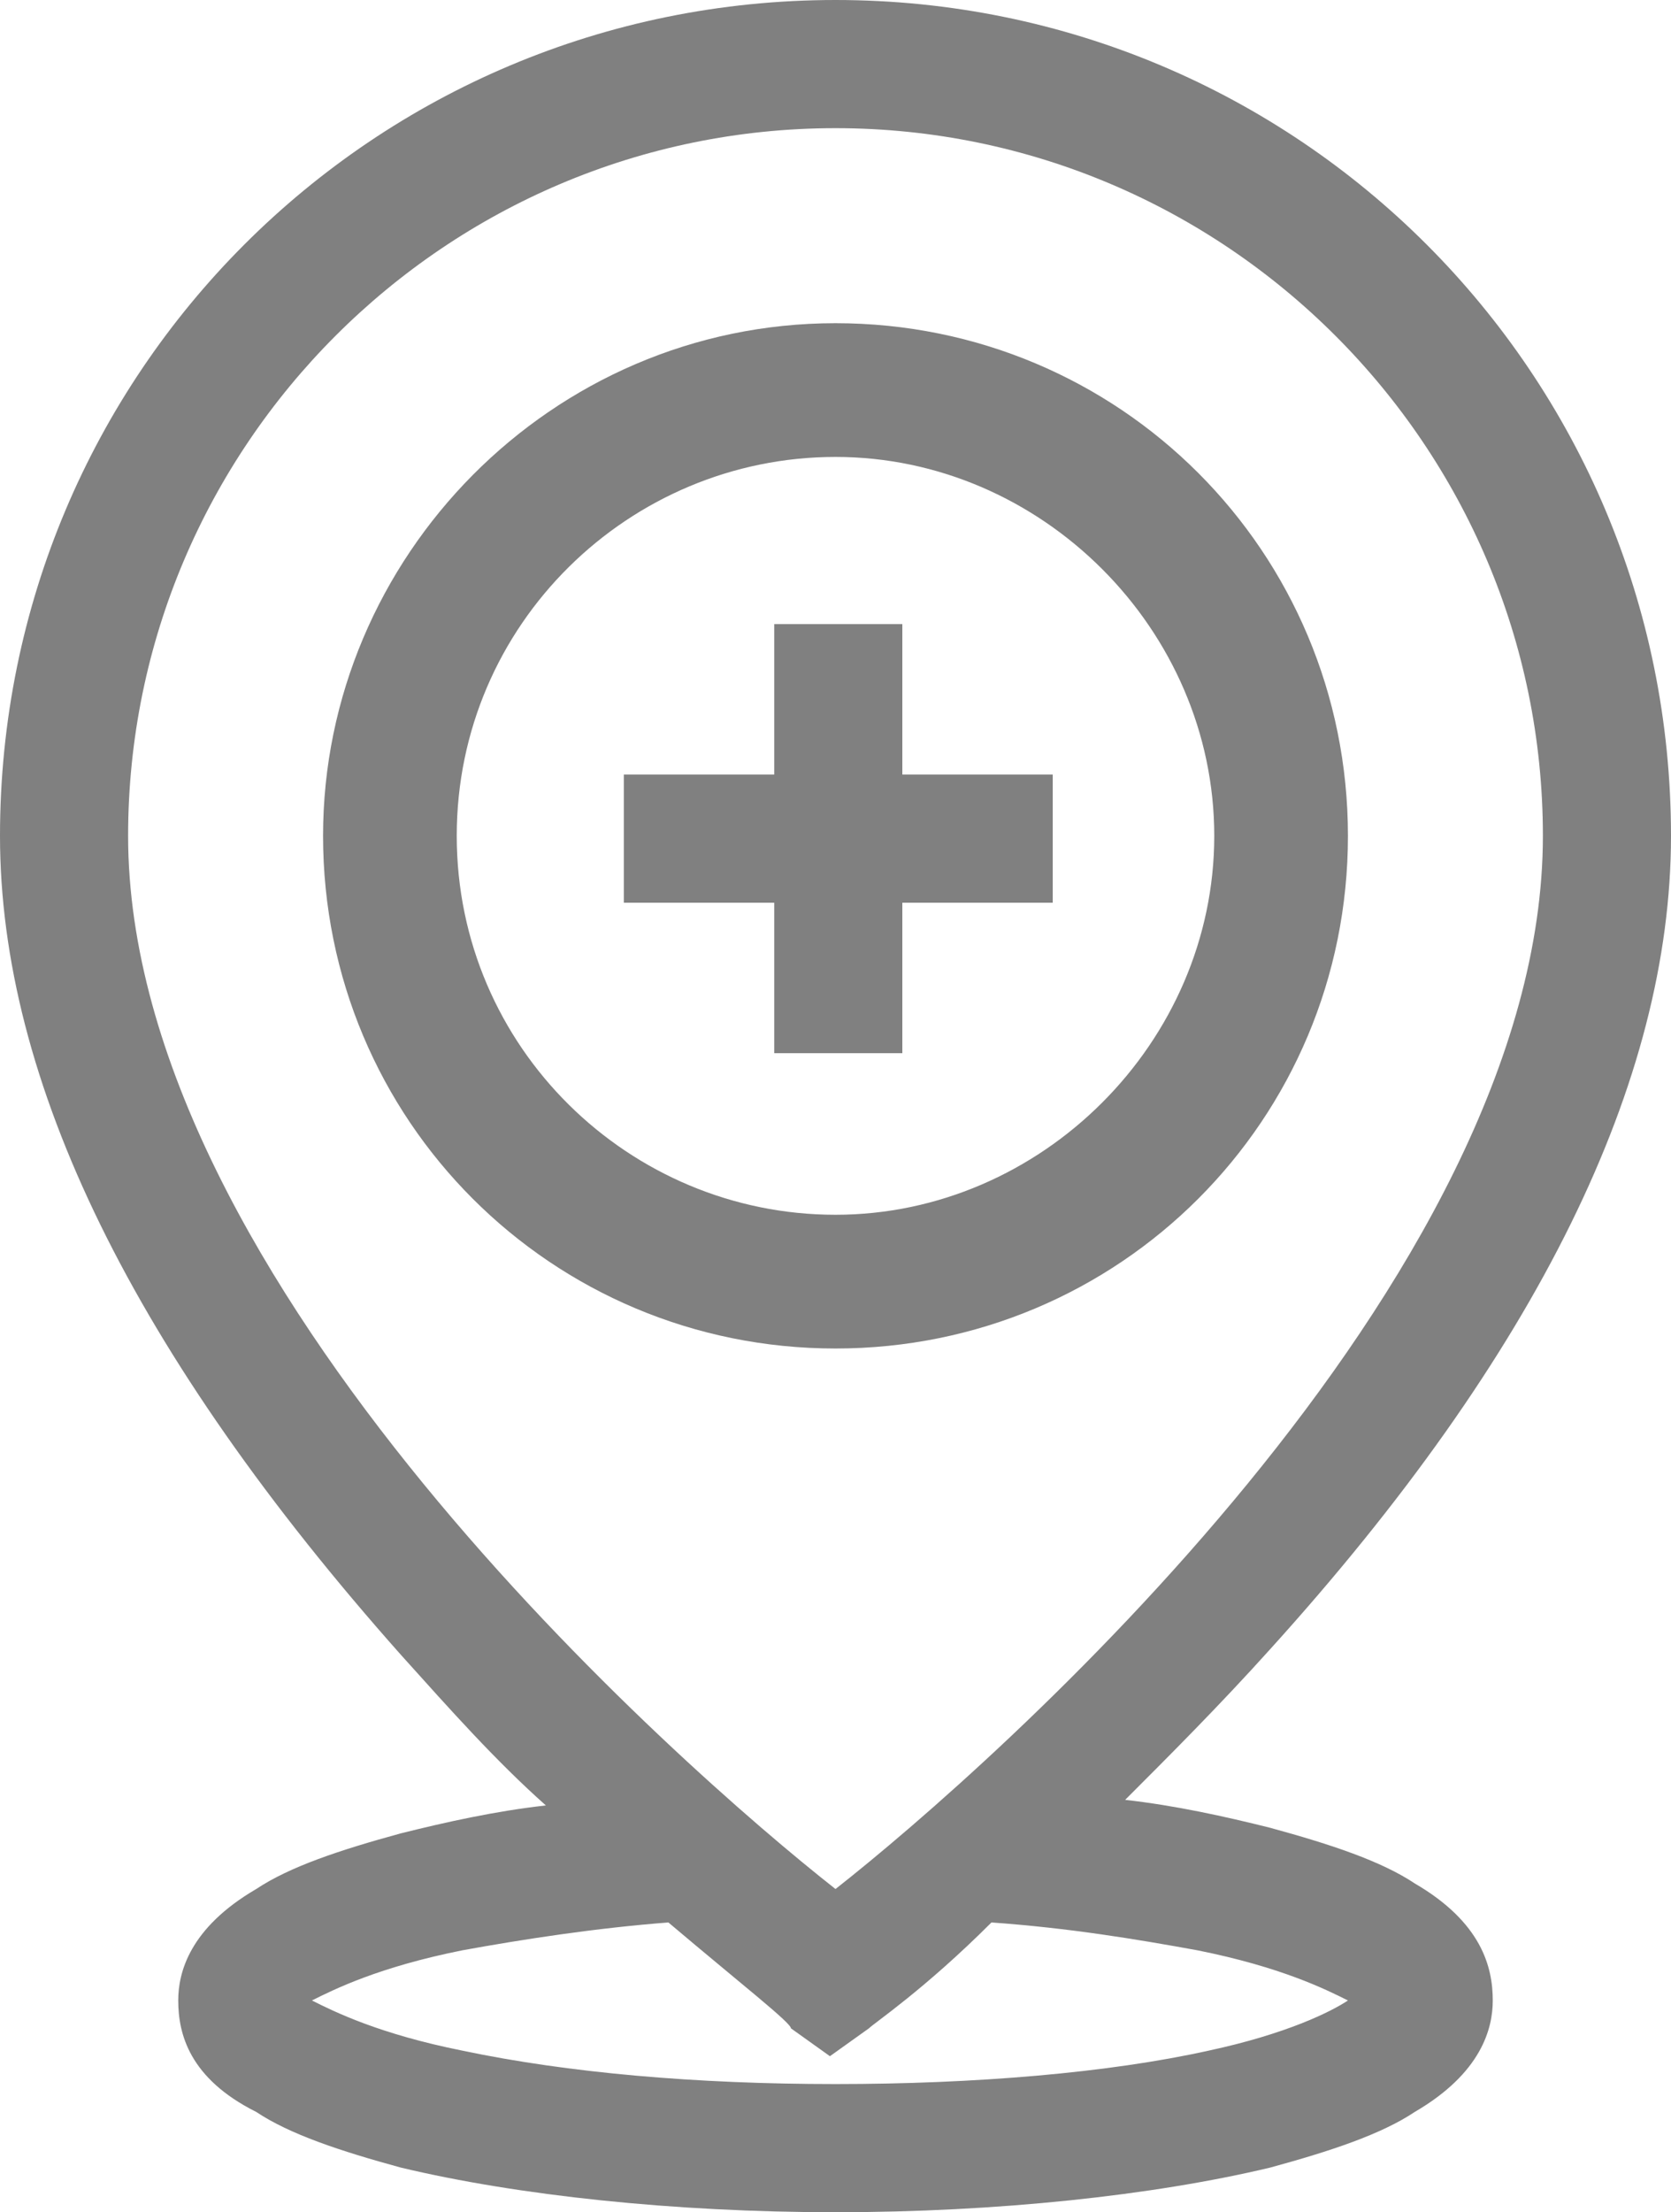 <?xml version="1.0" encoding="utf-8"?>
<!-- Generator: Adobe Illustrator 21.0.0, SVG Export Plug-In . SVG Version: 6.00 Build 0)  -->
<svg version="1.1" id="Layer_1" xmlns="http://www.w3.org/2000/svg" xmlns:xlink="http://www.w3.org/1999/xlink" x="0px" y="0px"
	 viewBox="0 0 30 39.7" style="enable-background:new 0 0 30 39.7;" xml:space="preserve">
<style type="text/css">
	.st0{fill:#808080;}
</style>
<g>
	<g>
		<path class="st0" d="M25.4,33.8c-0.6-0.4-1.5-0.7-2.6-1c-0.8-0.2-1.7-0.4-2.6-0.5c0.8-0.8,1.7-1.7,2.6-2.7
			C27.6,24.3,30,19.4,30,15c0-8.3-6.7-15-15-15S0,6.7,0,15c0,4.4,2.4,9.3,7.2,14.7c0.9,1,1.7,1.9,2.6,2.7c-0.9,0.1-1.8,0.3-2.6,0.5
			c-1.1,0.3-2,0.6-2.6,1c-1.2,0.7-1.4,1.5-1.4,2c0,0.6,0.2,1.4,1.4,2c0.6,0.4,1.5,0.7,2.6,1c2.1,0.5,4.9,0.8,7.8,0.8
			s5.7-0.3,7.8-0.8c1.1-0.3,2-0.6,2.6-1c1.2-0.7,1.4-1.5,1.4-2C26.8,35.3,26.6,34.5,25.4,33.8z M2.3,15C2.3,8,8,2.3,15,2.3
			S27.7,8,27.7,15c0,8-9.9,16.7-12.7,18.9C12.2,31.7,2.3,23,2.3,15L2.3,15z M21.7,36.8c-1.8,0.4-4.2,0.6-6.7,0.6s-4.8-0.2-6.7-0.6
			c-1.5-0.3-2.3-0.7-2.7-0.9c0.4-0.2,1.2-0.6,2.7-0.9c1.1-0.2,2.4-0.4,3.7-0.5c1.3,1.1,2.2,1.8,2.2,1.9l0.7,0.5l0.7-0.5
			c0.1-0.1,1-0.7,2.2-1.9c1.4,0.1,2.6,0.3,3.7,0.5c1.5,0.3,2.3,0.7,2.7,0.9C23.9,36.1,23.1,36.5,21.7,36.8z"/>
		<path class="st0" d="M24.2,15c0-5.1-4.1-9.2-9.2-9.2S5.8,10,5.8,15c0,5.1,4.1,9.2,9.2,9.2S24.2,20.1,24.2,15z M8.2,15
			c0-3.8,3.1-6.8,6.8-6.8s6.8,3.1,6.8,6.8s-3.1,6.8-6.8,6.8S8.2,18.8,8.2,15L8.2,15z"/>
		<path class="st0" d="M16.2,18.9v-2.7h2.7v-2.3h-2.7v-2.7h-2.3v2.7h-2.7v2.3h2.7v2.7L16.2,18.9z"/>
	</g>
</g>
</svg>
